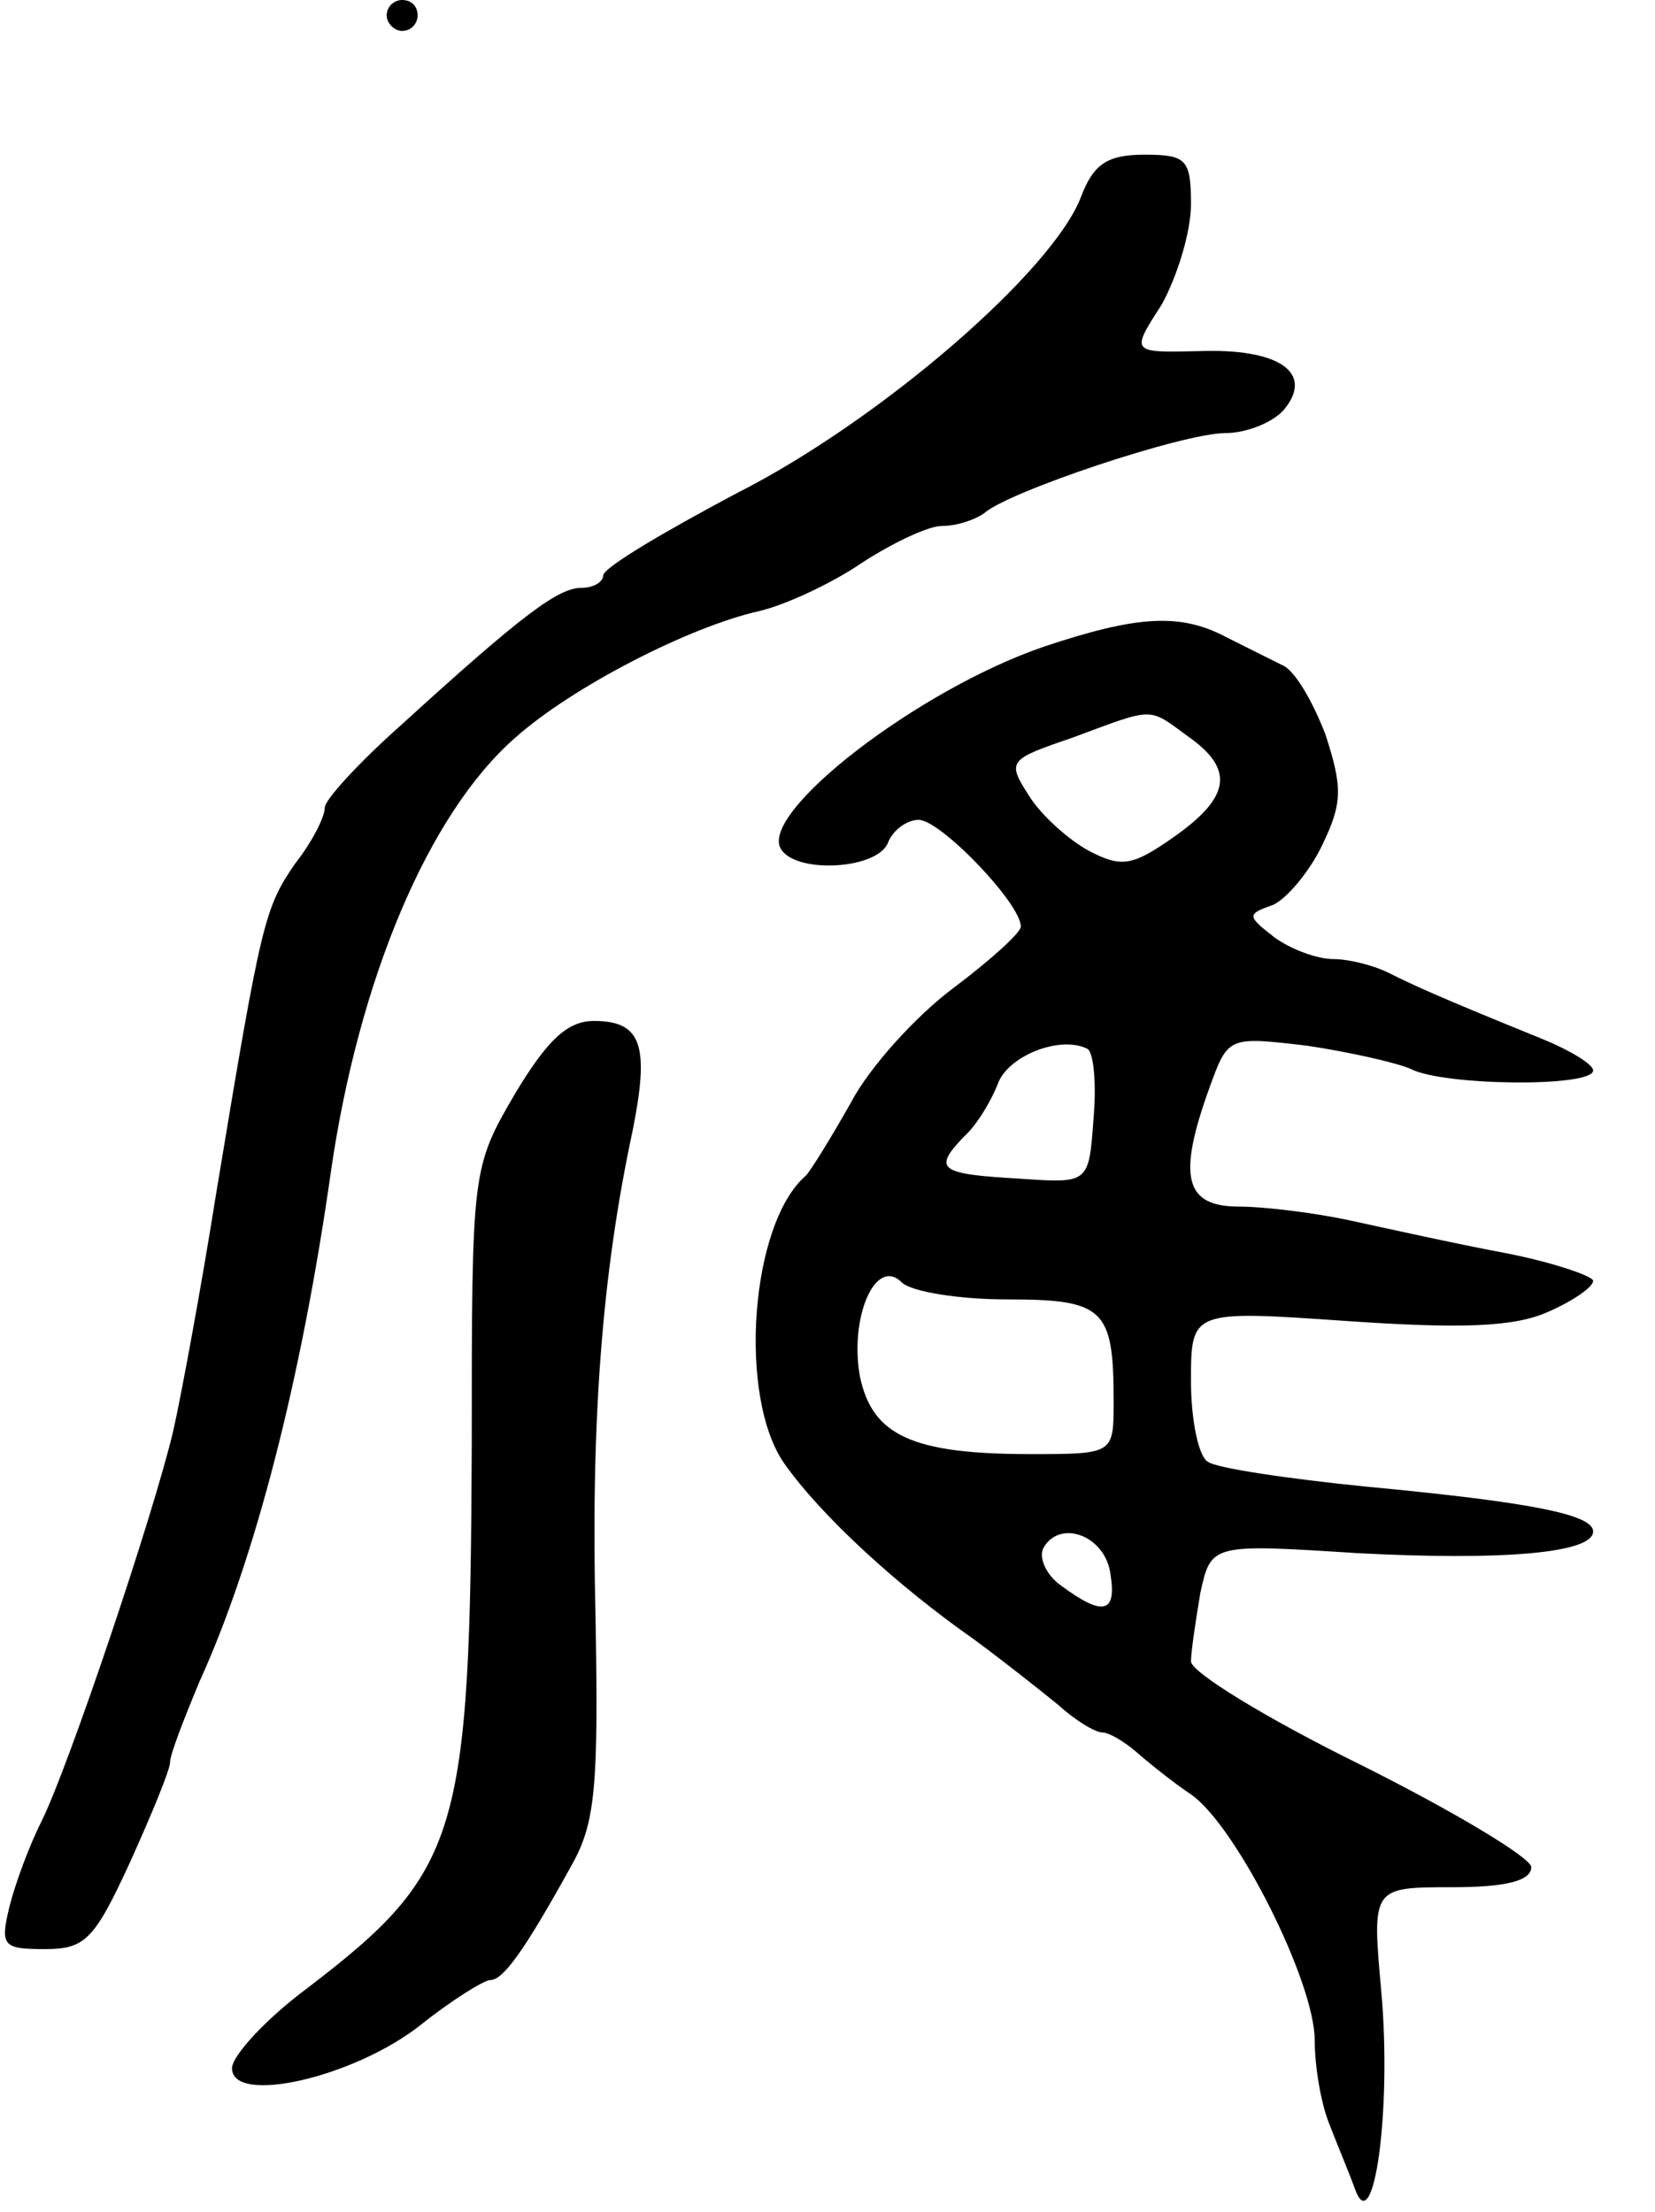 <svg version="1.0" xmlns="http://www.w3.org/2000/svg"
 width="107pt" height="143pt" viewBox="0 0 107 143"
 preserveAspectRatio="xMidYMid meet">
<g transform="translate(0,143) scale(0.1,-0.1)"
fill="#000000" stroke="none">
<path d="M250 1420 c0 -5 5 -10 10 -10 6 0 10 5 10 10 0 6 -4 10 -10 10 -5 0
-10 -4 -10 -10z"/>
<path d="M699 1303 c-18 -48 -130 -145 -223 -192 -47 -25 -86 -48 -86 -53 0
-4 -6 -8 -14 -8 -15 0 -38 -17 -117 -89 -27 -24 -49 -48 -49 -53 0 -6 -8 -22
-19 -36 -20 -29 -22 -37 -51 -212 -10 -63 -23 -133 -28 -155 -13 -55 -68 -218
-85 -252 -8 -16 -17 -40 -21 -56 -6 -25 -4 -27 23 -27 26 0 32 6 55 56 14 31
26 60 26 65 0 5 9 28 19 52 36 79 66 196 85 330 18 124 63 231 119 280 37 33
113 72 158 82 17 4 47 18 66 31 20 13 43 24 52 24 10 0 21 4 27 8 15 14 129
52 156 52 14 0 31 7 38 15 20 24 -3 40 -55 38 -44 -1 -44 -1 -24 30 10 18 19
47 19 65 0 29 -3 32 -30 32 -24 0 -33 -6 -41 -27z"/>
<path d="M675 1012 c-82 -28 -185 -108 -170 -131 10 -16 62 -13 69 4 3 8 12
15 20 15 14 0 66 -54 66 -69 0 -4 -20 -22 -44 -40 -24 -18 -54 -51 -66 -74
-13 -23 -26 -44 -29 -47 -36 -31 -44 -143 -14 -186 24 -34 73 -79 123 -114 19
-14 43 -33 54 -42 11 -10 24 -18 29 -18 4 0 14 -6 21 -12 8 -7 24 -20 36 -28
29 -20 80 -121 80 -159 0 -17 4 -40 9 -53 5 -13 13 -32 17 -43 12 -34 24 51
17 128 -6 67 -6 67 46 67 34 0 51 4 51 13 0 6 -50 36 -110 66 -61 30 -110 60
-110 67 0 6 3 26 6 44 7 32 7 32 101 26 95 -5 153 0 153 14 0 11 -41 19 -147
29 -50 5 -97 12 -102 16 -6 3 -11 27 -11 52 0 46 0 46 101 39 73 -5 108 -4
130 6 16 7 29 16 29 20 0 3 -26 12 -57 18 -32 6 -77 16 -100 21 -23 5 -56 9
-72 9 -35 0 -40 19 -19 77 12 33 12 33 63 27 27 -4 58 -11 67 -15 21 -11 118
-12 118 -1 0 4 -15 13 -32 20 -69 28 -84 35 -100 43 -10 5 -26 9 -36 9 -10 0
-27 6 -38 14 -18 14 -18 15 -1 21 9 4 24 22 32 39 13 27 13 37 2 71 -8 21 -20
42 -28 45 -8 4 -24 12 -36 18 -30 16 -58 14 -118 -6z m93 -58 c30 -21 28 -39
-9 -65 -27 -19 -34 -20 -55 -9 -13 7 -31 23 -39 36 -14 22 -13 23 28 37 54 20
49 20 75 1z m-61 -247 c-3 -42 -3 -42 -47 -39 -53 3 -57 6 -37 27 9 8 18 24
22 34 6 18 40 32 58 23 4 -2 6 -22 4 -45z m-56 -117 c63 0 69 -6 69 -66 0 -34
0 -34 -54 -34 -76 0 -102 12 -110 50 -7 38 10 78 27 61 6 -6 37 -11 68 -11z
m67 -178 c4 -25 -5 -27 -32 -7 -10 7 -15 19 -11 25 11 18 40 7 43 -18z"/>
<path d="M333 723 c-28 -48 -28 -49 -28 -228 -1 -252 -8 -275 -106 -350 -27
-20 -49 -44 -49 -52 0 -24 79 -6 122 28 20 16 41 29 45 29 8 0 21 17 53 75 15
27 17 51 15 161 -3 124 4 220 24 313 11 55 6 71 -25 71 -17 0 -30 -12 -51 -47z"/>
</g>
</svg>
